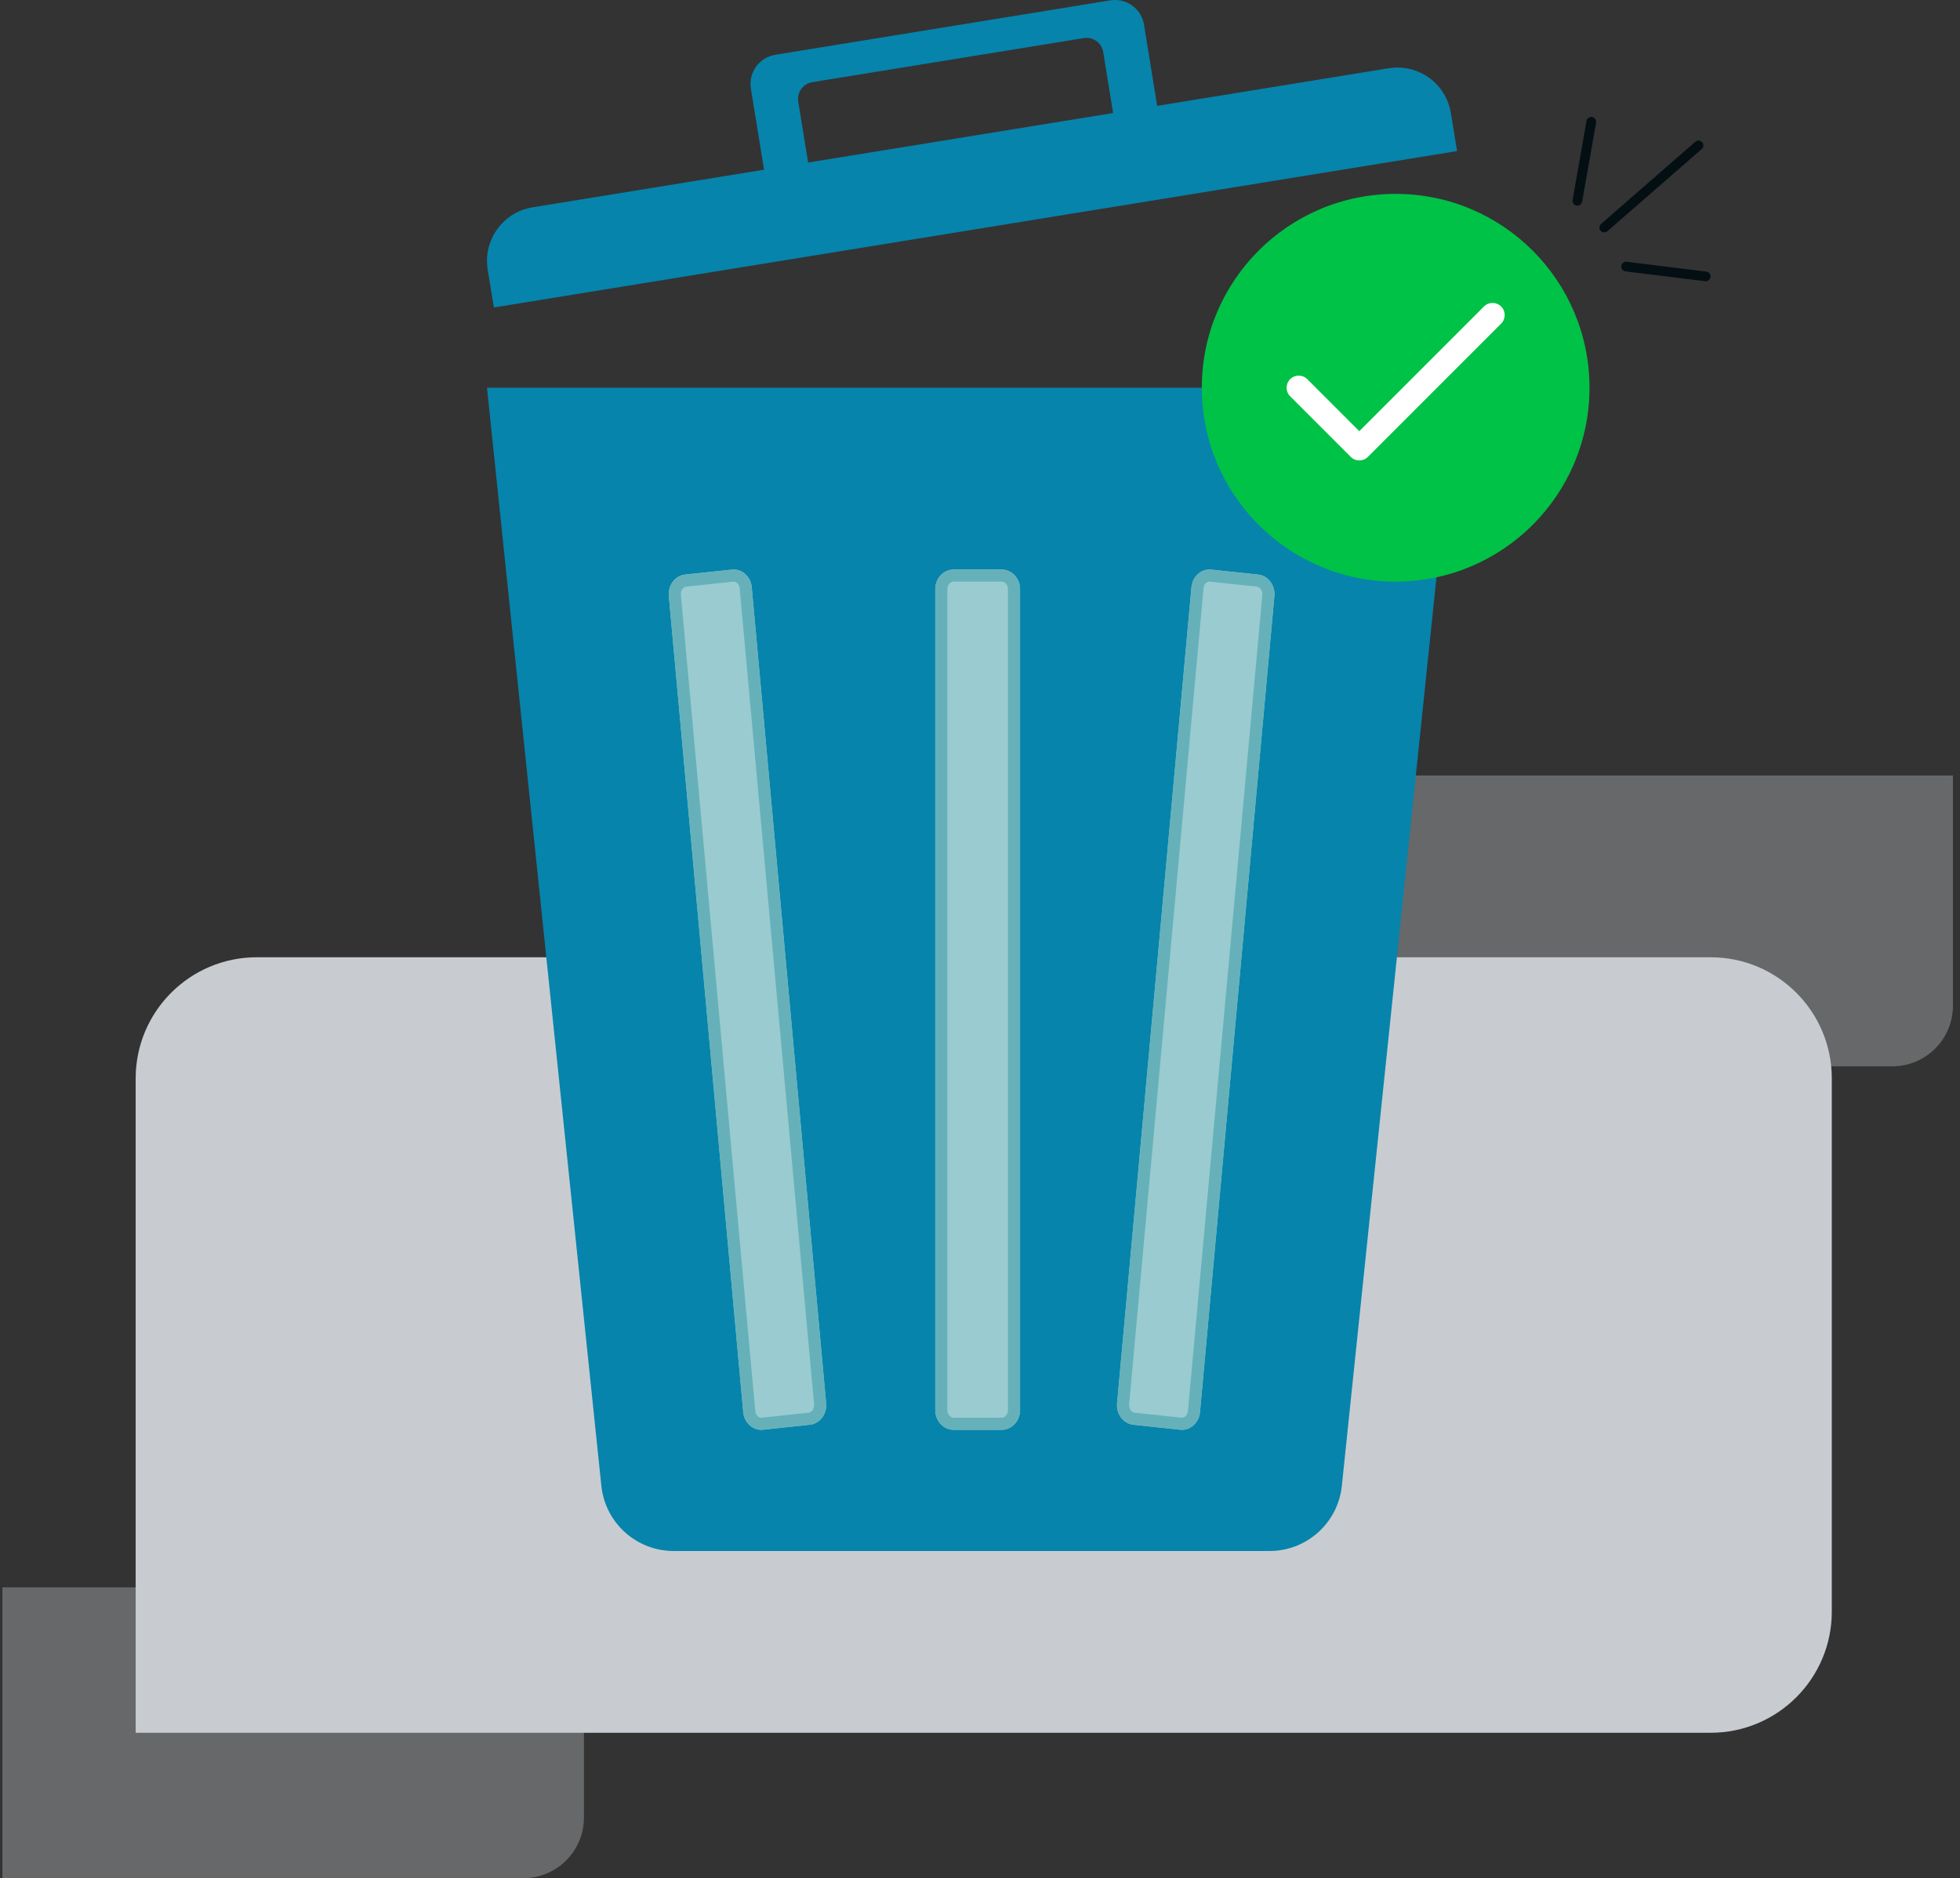 <svg width="167" height="160" viewBox="0 0 167 160" fill="none" xmlns="http://www.w3.org/2000/svg">
<rect x="0" y="0" width="167" height="160" fill="#333333" stroke="none"/>
<path opacity="0.3" d="M166.398 66.064H116.85V90.839H161.237C164.088 90.839 166.398 88.528 166.398 85.677V66.064Z" fill="#E1E5E7"/>
<path opacity="0.3" d="M49.754 135.226H0.206V160H44.593C47.443 160 49.754 157.689 49.754 154.838V135.226Z" fill="#E1E5E7"/>
<path d="M11.56 91.871C11.56 86.17 16.182 81.549 21.883 81.549H145.754C151.455 81.549 156.077 86.17 156.077 91.871V137.291C156.077 142.992 151.455 147.613 145.754 147.613H11.56V91.871Z" fill="#C8CCD0"/>
<path d="M41.494 33.032H124.075L114.331 126.577C114.002 129.732 111.342 132.129 108.17 132.129H57.399C54.226 132.129 51.567 129.732 51.238 126.577L41.494 33.032Z" fill="#0684AC"/>
<path d="M86.913 120.133C86.913 121.057 86.208 121.807 85.338 121.807H81.263C80.392 121.807 79.688 121.057 79.688 120.133V50.19C79.688 49.266 80.392 48.516 81.263 48.516H85.338C86.208 48.516 86.913 49.266 86.913 50.19V120.133Z" fill="#99CBD0"/>
<path fill-rule="evenodd" clip-rule="evenodd" d="M85.881 120.133C85.881 120.547 85.579 120.774 85.338 120.774H81.263C81.021 120.774 80.72 120.547 80.72 120.133V50.19C80.72 49.776 81.021 49.549 81.263 49.549H85.338C85.579 49.549 85.881 49.776 85.881 50.19V120.133ZM85.338 121.807C86.208 121.807 86.913 121.057 86.913 120.133V50.19C86.913 49.266 86.208 48.516 85.338 48.516H81.263C80.392 48.516 79.688 49.266 79.688 50.19V120.133C79.688 121.057 80.392 121.807 81.263 121.807H85.338Z" fill="#66B1B9"/>
<path d="M102.245 120.298C102.161 121.217 101.404 121.888 100.554 121.799L96.567 121.374C96.158 121.331 95.784 121.114 95.523 120.771C95.262 120.428 95.139 119.988 95.179 119.546L101.518 50.023C101.602 49.104 102.358 48.434 103.209 48.525L107.196 48.946C107.604 48.989 107.98 49.206 108.24 49.55C108.5 49.893 108.624 50.332 108.584 50.774L102.245 120.298Z" fill="#99CBD0"/>
<path fill-rule="evenodd" clip-rule="evenodd" d="M101.217 120.204C101.178 120.625 100.867 120.793 100.662 120.772C100.662 120.772 100.663 120.772 100.662 120.772L96.674 120.347C96.565 120.336 96.444 120.276 96.346 120.147L96.344 120.145C96.246 120.017 96.19 119.835 96.207 119.639C96.207 119.639 96.207 119.639 96.207 119.639L102.546 50.116C102.585 49.696 102.894 49.529 103.1 49.551L107.087 49.973C107.197 49.984 107.319 50.044 107.416 50.173L107.418 50.175C107.517 50.306 107.573 50.487 107.556 50.681C107.556 50.681 107.556 50.681 107.556 50.681L101.217 120.204ZM108.584 50.774C108.624 50.332 108.5 49.893 108.24 49.55C107.98 49.206 107.604 48.989 107.196 48.946L103.209 48.525C102.358 48.434 101.602 49.104 101.518 50.023L95.179 119.546C95.139 119.988 95.262 120.428 95.523 120.771C95.784 121.114 96.158 121.331 96.567 121.374L100.554 121.799C101.404 121.888 102.161 121.217 102.245 120.298L108.584 50.774Z" fill="#66B1B9"/>
<path d="M63.325 120.298C63.408 121.217 64.165 121.888 65.015 121.799L69.003 121.374C69.411 121.331 69.785 121.114 70.046 120.771C70.307 120.428 70.429 119.988 70.391 119.546L64.051 50.023C63.969 49.104 63.212 48.434 62.362 48.525L58.374 48.946C57.966 48.989 57.59 49.206 57.33 49.55C57.069 49.893 56.946 50.332 56.986 50.774L63.325 120.298Z" fill="#99CBD0"/>
<path fill-rule="evenodd" clip-rule="evenodd" d="M64.353 120.204L64.353 120.204L58.014 50.682C58.014 50.681 58.014 50.681 58.014 50.681C57.997 50.487 58.052 50.306 58.152 50.175L58.153 50.173C58.25 50.044 58.373 49.984 58.482 49.973L58.482 49.973L62.47 49.551L62.471 49.551C62.675 49.529 62.985 49.696 63.023 50.115L63.023 50.116L69.363 119.636C69.363 119.636 69.363 119.637 69.363 119.637C69.38 119.835 69.323 120.017 69.225 120.145L69.223 120.147C69.125 120.277 69.003 120.336 68.896 120.347L68.894 120.347L64.907 120.772C64.907 120.772 64.907 120.772 64.907 120.772C64.702 120.793 64.391 120.626 64.353 120.204ZM70.391 119.546L64.051 50.023C63.969 49.104 63.212 48.434 62.362 48.525L58.374 48.946C57.966 48.989 57.59 49.206 57.33 49.55C57.069 49.893 56.946 50.333 56.986 50.774L63.325 120.298C63.408 121.217 64.165 121.888 65.015 121.799L69.003 121.374C69.411 121.331 69.785 121.114 70.046 120.771C70.307 120.428 70.429 119.988 70.391 119.546Z" fill="#66B1B9"/>
<path d="M92.58 3.226L92.345 3.245L69.205 7.001C68.42 7.128 67.885 7.871 68.013 8.654L68.855 13.847L94.84 9.629L93.998 4.436C93.885 3.735 93.289 3.226 92.58 3.226ZM41.554 22.97C41.358 21.75 41.646 20.525 42.37 19.522C43.093 18.518 44.162 17.858 45.384 17.66L65.099 14.458L63.979 7.546C63.756 6.182 64.686 4.89 66.055 4.667L94.594 0.031C94.729 0.012 94.868 -0 95 -0C96.235 -0 97.276 0.886 97.475 2.108L98.595 9.018L118.313 5.816C118.563 5.776 118.815 5.754 119.063 5.754C121.341 5.754 123.259 7.393 123.625 9.645L124.148 12.87L42.08 26.194L41.554 22.97Z" fill="#0684AC"/>
<path d="M135.431 33.032C135.431 42.153 128.036 49.548 118.915 49.548C109.793 49.548 102.398 42.153 102.398 33.032C102.398 23.91 109.793 16.516 118.915 16.516C128.036 16.516 135.431 23.91 135.431 33.032Z" fill="#00C246"/>
<path fill-rule="evenodd" clip-rule="evenodd" d="M127.903 26.108C128.306 26.511 128.306 27.165 127.903 27.568L116.548 38.923C116.145 39.326 115.492 39.326 115.089 38.923L109.927 33.761C109.524 33.358 109.524 32.705 109.927 32.302C110.33 31.898 110.984 31.898 111.387 32.302L115.819 36.733L126.443 26.108C126.847 25.705 127.5 25.705 127.903 26.108Z" fill="white"/>
<path fill-rule="evenodd" clip-rule="evenodd" d="M145.032 12.116C145.182 12.287 145.164 12.548 144.992 12.698L136.96 19.697C136.788 19.846 136.528 19.829 136.378 19.657C136.228 19.485 136.246 19.224 136.418 19.074L144.449 12.075C144.621 11.926 144.882 11.944 145.032 12.116Z" fill="#040F14"/>
<path fill-rule="evenodd" clip-rule="evenodd" d="M145.748 23.599C145.776 23.373 145.616 23.166 145.389 23.139L138.604 22.3C138.377 22.272 138.171 22.433 138.143 22.659C138.115 22.885 138.276 23.091 138.503 23.119L145.288 23.958C145.514 23.986 145.72 23.825 145.748 23.599Z" fill="#040F14"/>
<path fill-rule="evenodd" clip-rule="evenodd" d="M135.658 9.967C135.433 9.928 135.219 10.078 135.179 10.302L133.991 17.035C133.952 17.26 134.102 17.474 134.326 17.514C134.551 17.553 134.765 17.403 134.805 17.179L135.993 10.446C136.032 10.221 135.882 10.007 135.658 9.967Z" fill="#040F14"/>
</svg>
